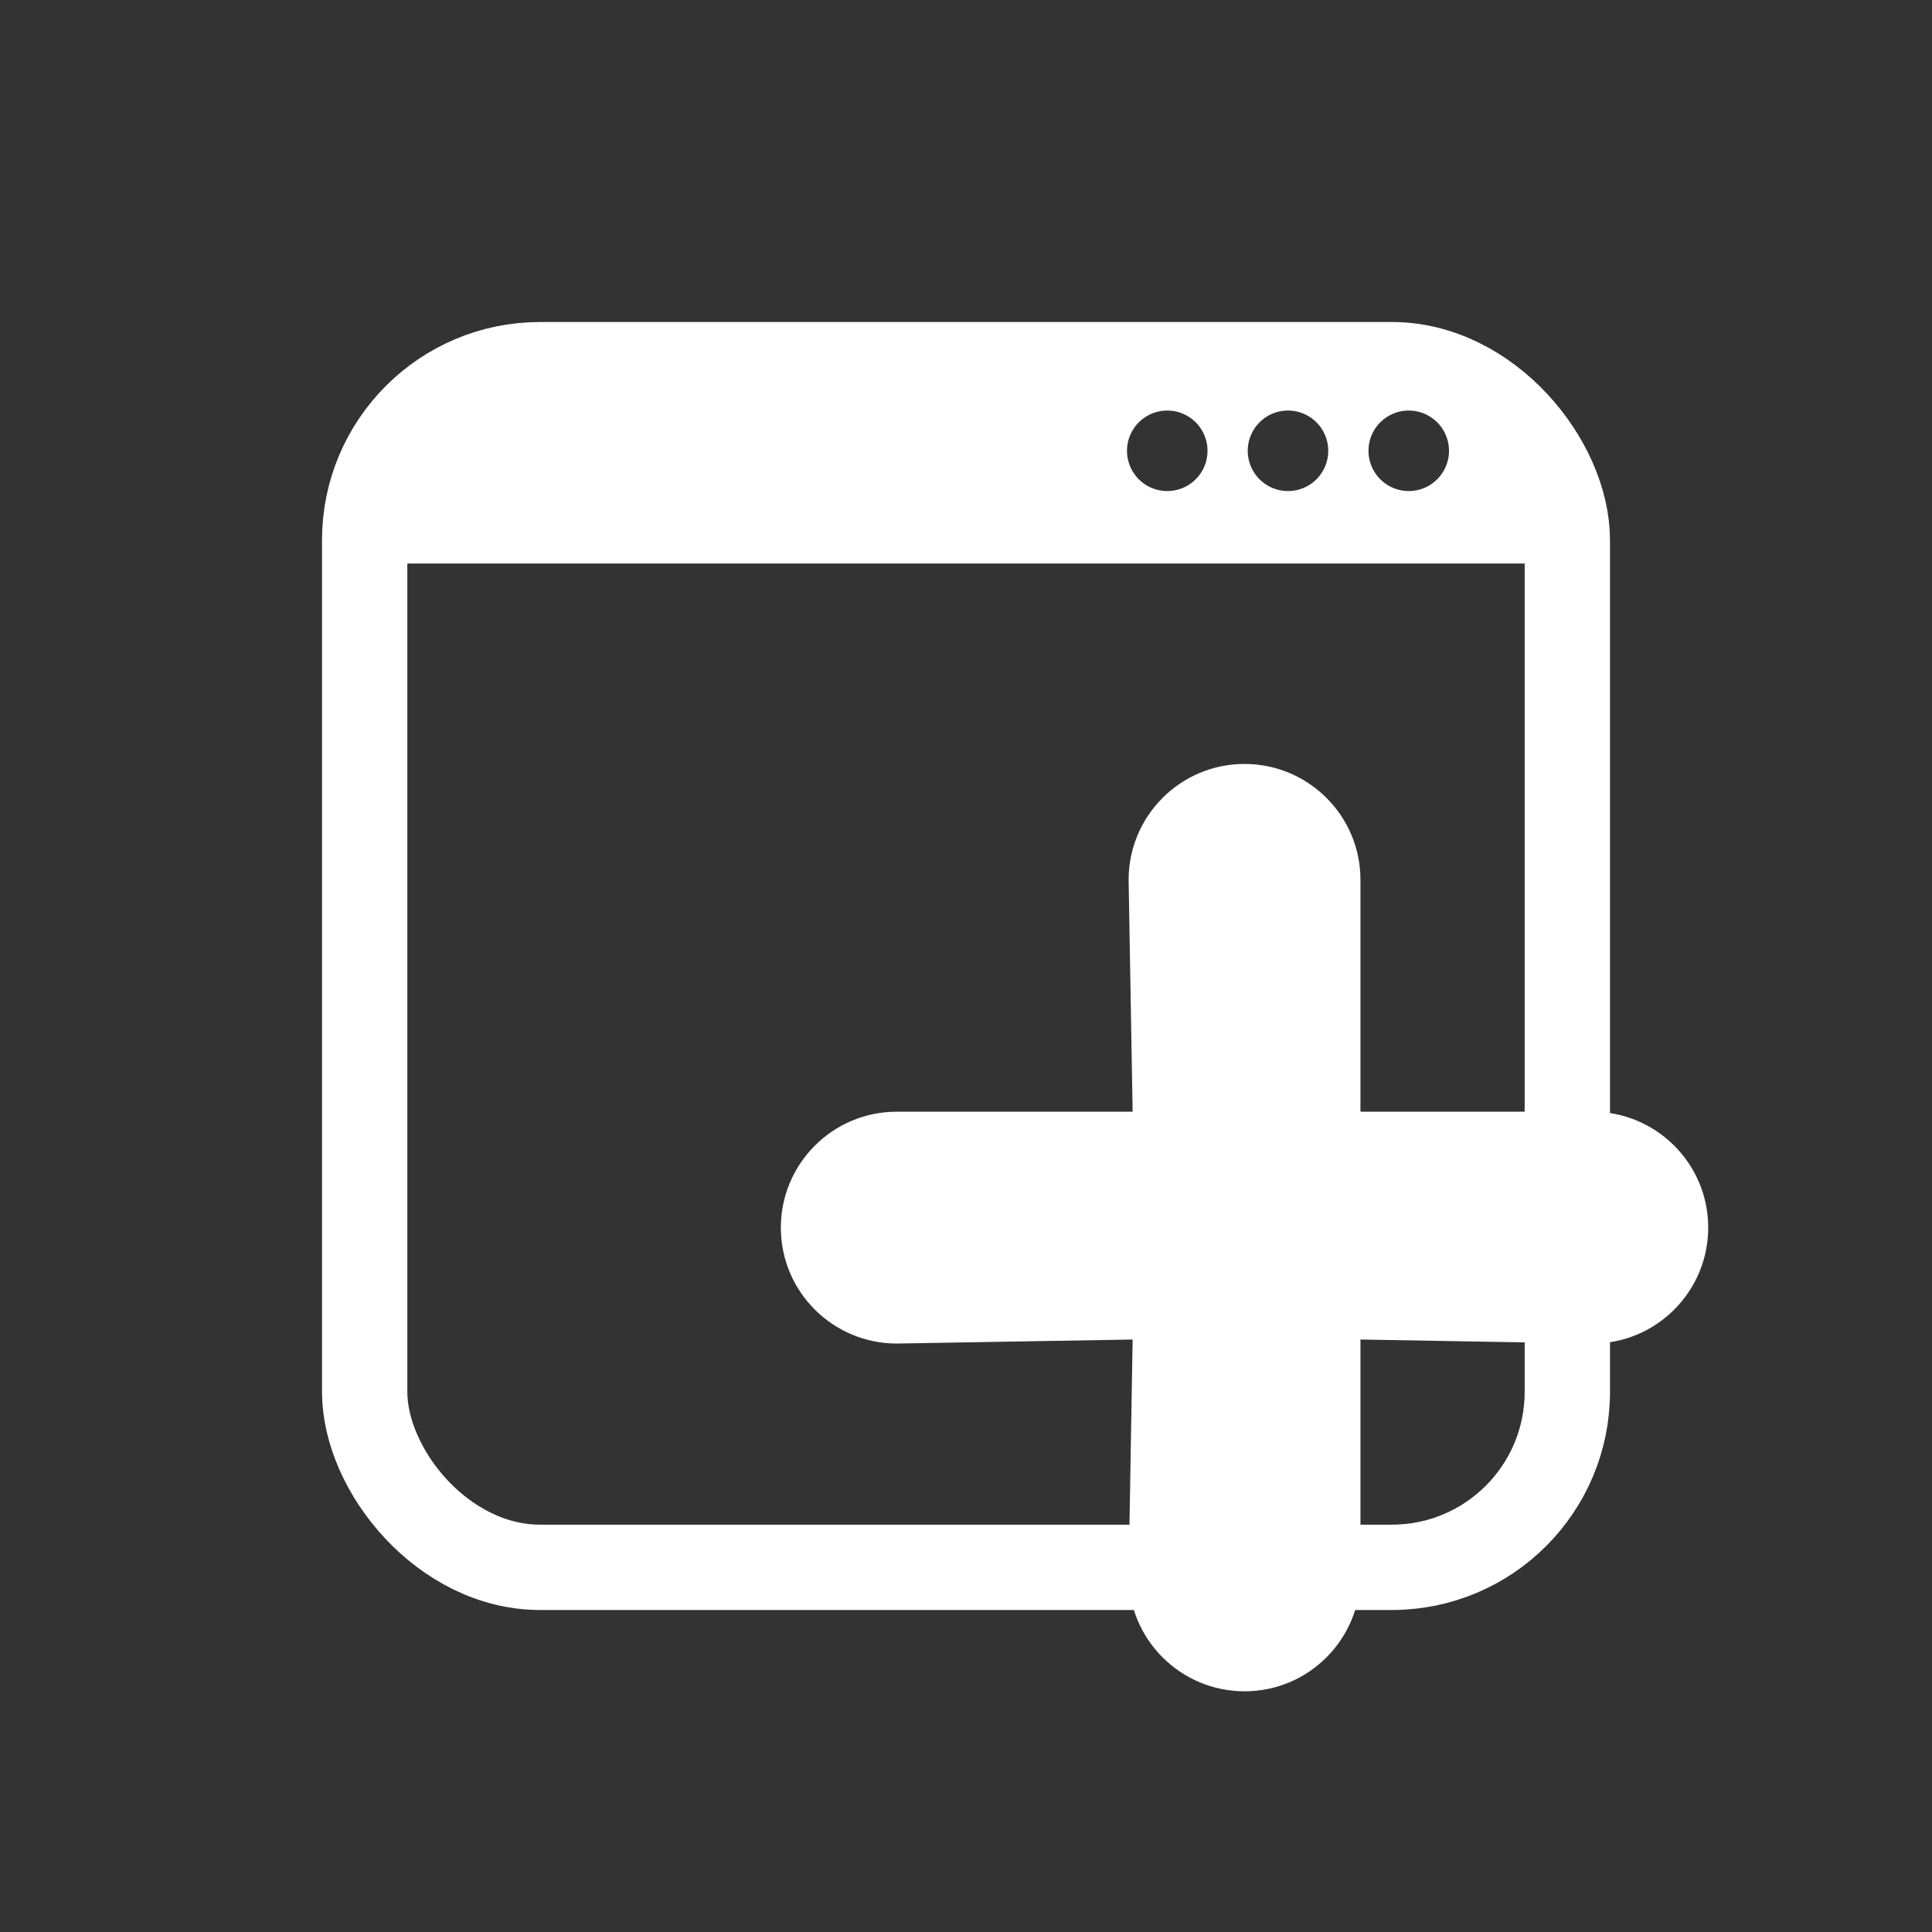 <svg xmlns:svg="http://www.w3.org/2000/svg" xmlns="http://www.w3.org/2000/svg" version="1.2" width="24" height="24" viewBox="0 0 24 24" id="svg2"><rect x="0" y="0" width="24" height="24" fill="#333333" stroke="none"/><defs id="defs8"/><path d="m19.78 13.81-2.88 0 0-2.88c0-0.8-0.65-1.44-1.44-1.44-0.8 0-1.44 0.65-1.44 1.44l0.05 2.88-2.93 0c-0.8 0-1.44 0.65-1.44 1.44 0 0.8 0.65 1.44 1.44 1.44l2.93-0.05-0.05 2.93c0 0.8 0.65 1.44 1.44 1.44 0.8 0 1.44-0.65 1.44-1.44l0-2.93 2.88 0.05c0.8 0 1.44-0.65 1.44-1.44 0-0.8-0.65-1.44-1.44-1.44z" id="path4" fill="#fff"/><rect id="rect4138" width="14.94" height="14.94" x="4.53" y="4.53" ry="2.18" style="fill:none;stroke-linecap:round;stroke-linejoin:round;stroke-miterlimit:0;stroke-width:1.06;stroke:#fff"/><path d="M4.86 5.02L4.86 7 19.12 7 19.12 5.02 4.86 5.02zM14.5 5.1A0.5 0.5 0 0 1 15 5.6 0.5 0.5 0 0 1 14.5 6.1 0.5 0.5 0 0 1 14 5.6 0.5 0.5 0 0 1 14.5 5.1zM16 5.1A0.5 0.5 0 0 1 16.5 5.6 0.5 0.5 0 0 1 16 6.1 0.5 0.5 0 0 1 15.5 5.6 0.5 0.5 0 0 1 16 5.1zM17.5 5.1A0.5 0.5 0 0 1 18 5.6 0.5 0.5 0 0 1 17.5 6.1 0.5 0.5 0 0 1 17 5.6 0.5 0.5 0 0 1 17.5 5.1z" id="rect4140" fill="#fff"/></svg>